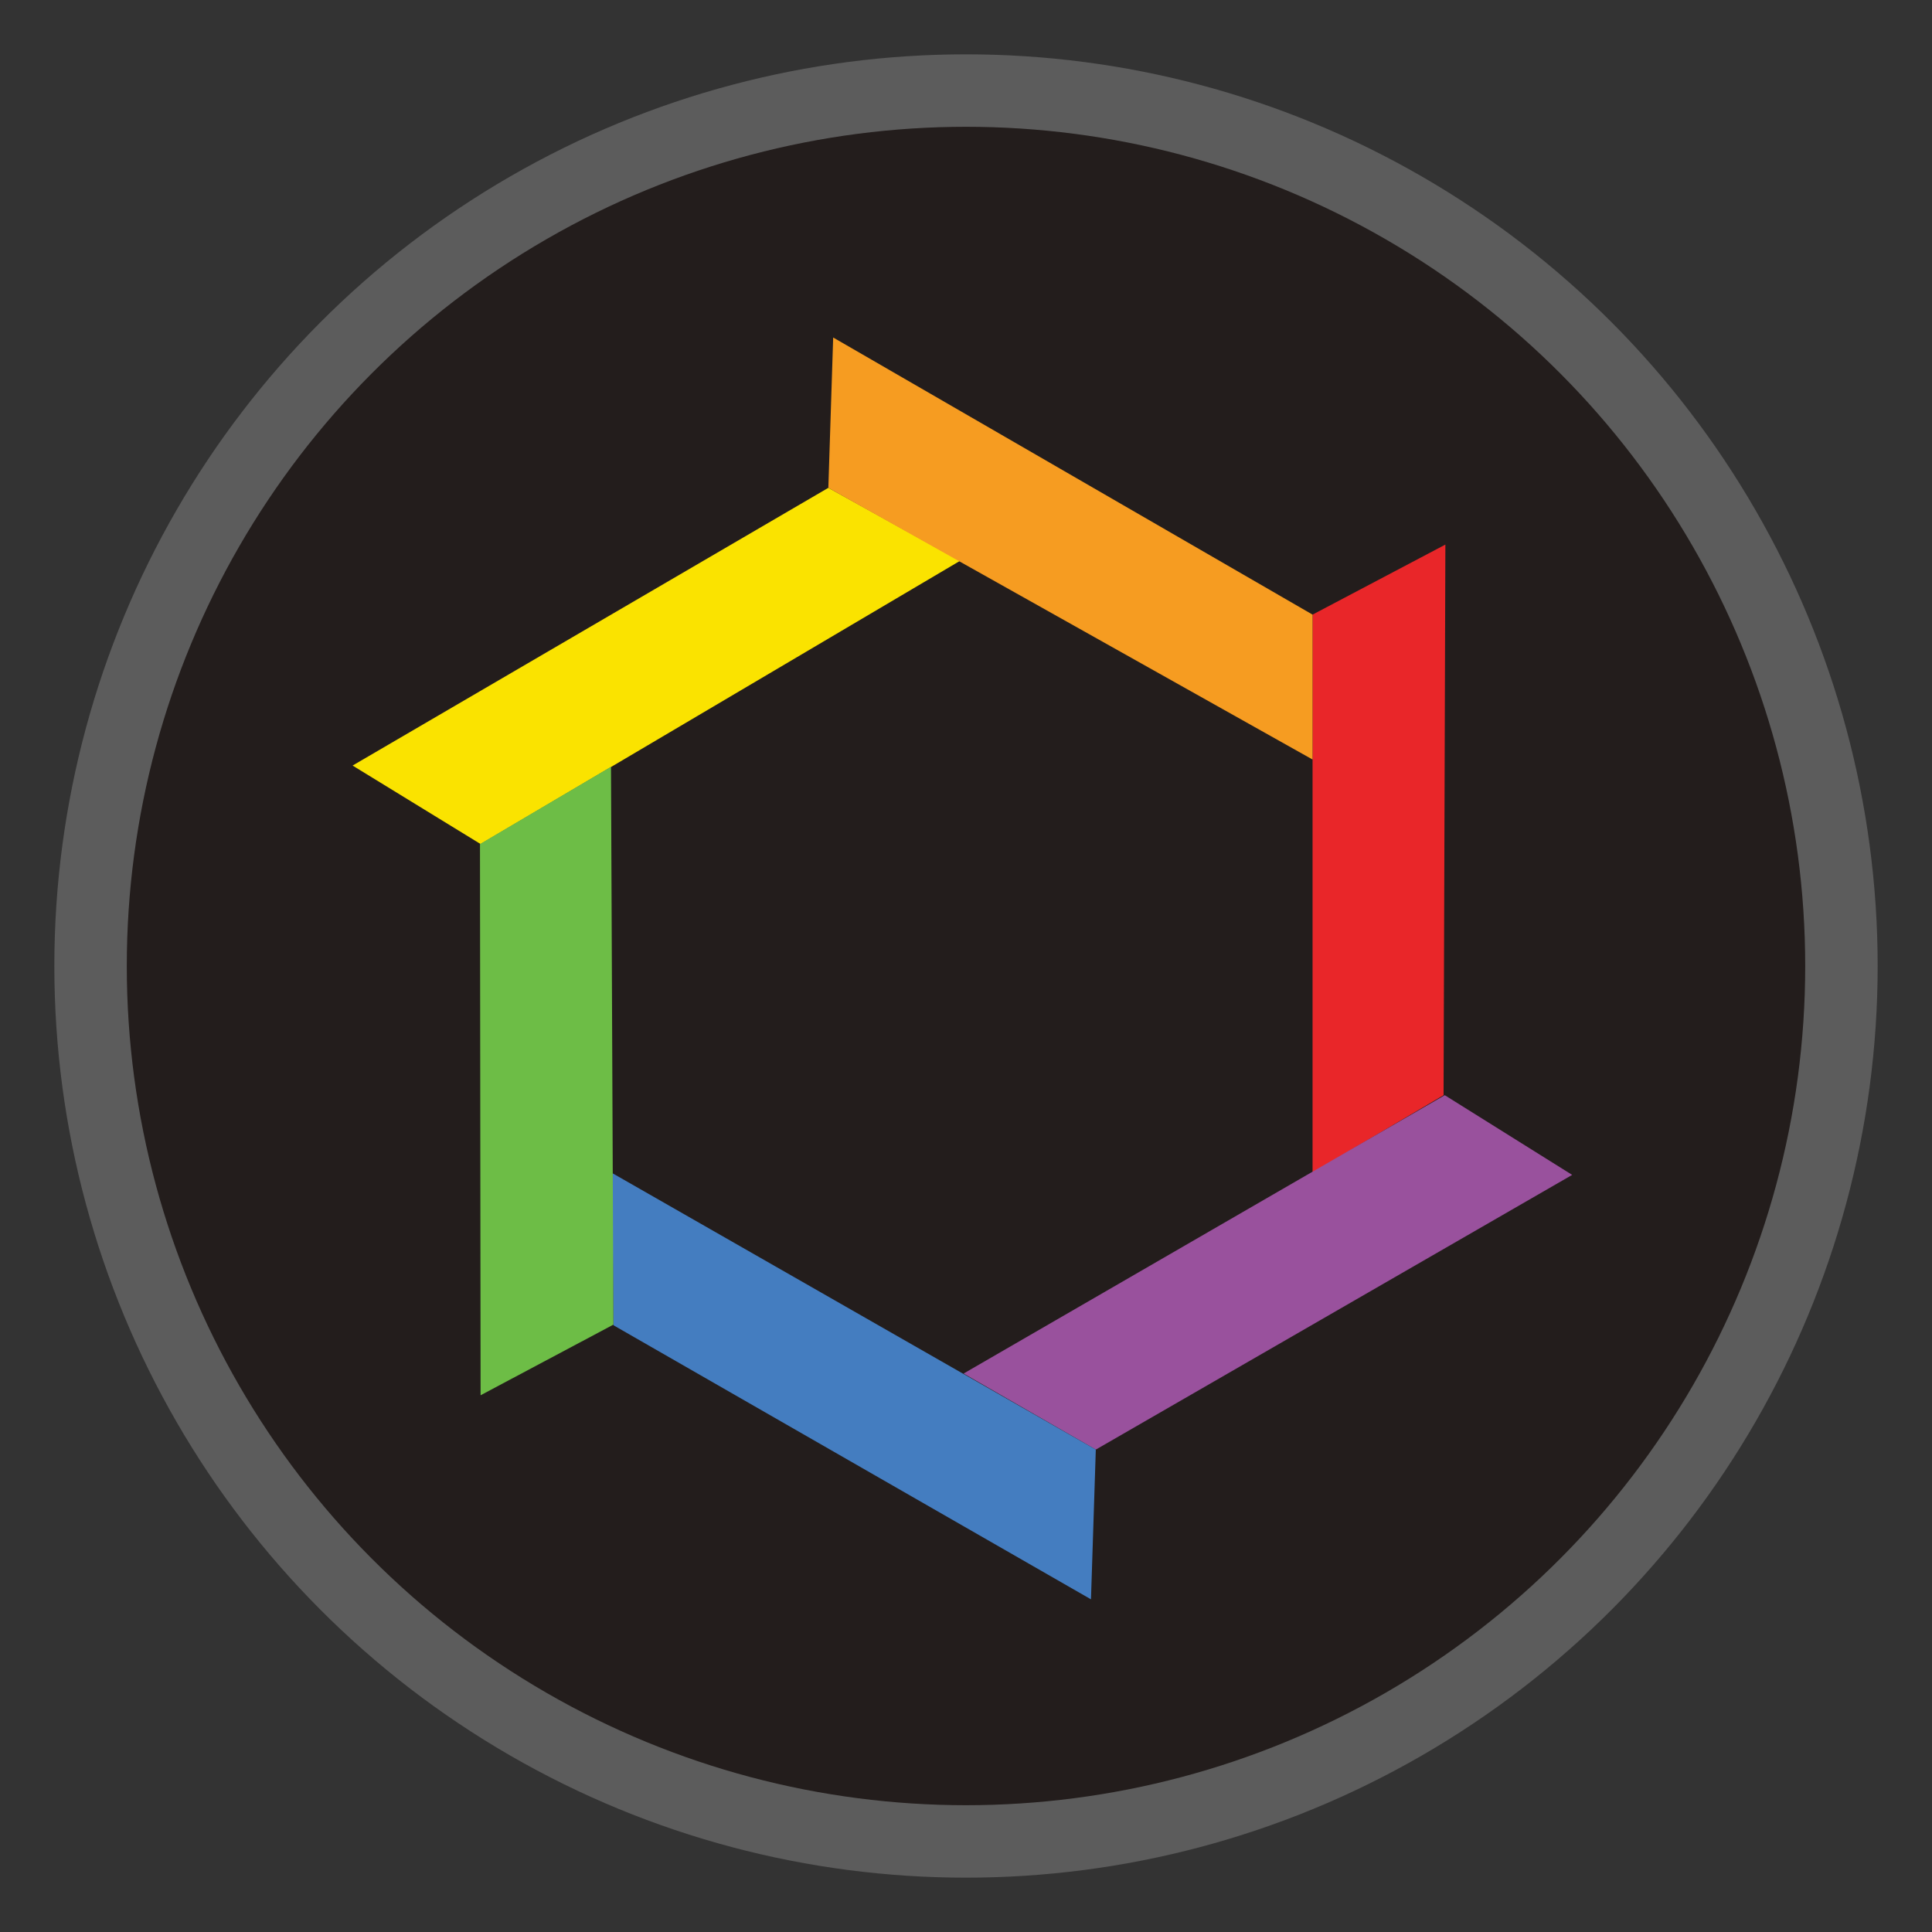 <?xml version="1.0" encoding="utf-8"?>
<!-- Generator: Adobe Illustrator 17.1.0, SVG Export Plug-In . SVG Version: 6.00 Build 0)  -->
<!DOCTYPE svg PUBLIC "-//W3C//DTD SVG 1.1//EN" "http://www.w3.org/Graphics/SVG/1.1/DTD/svg11.dtd">
<svg version="1.1" id="Layer_1" xmlns="http://www.w3.org/2000/svg" xmlns:xlink="http://www.w3.org/1999/xlink" x="0px" y="0px"
	 viewBox="0 0 320 320" enable-background="new 0 0 320 320" xml:space="preserve">
<rect x="0" y="0" width="320" height="320" fill="#333333" stroke="none"/>
<circle opacity="0.2" fill="#FFFFFF" cx="160" cy="160" r="151"/>
<circle fill="#231D1C" cx="160" cy="160" r="139"/>
<g>
	<polygon fill="#E92629" points="239.1,181.4 217.4,194.2 217.4,101.8 239.4,90.2 	"/>
	<polygon fill="#99519D" points="181.5,240.1 159.6,227.5 239.3,181.4 260.4,194.6 	"/>
	<polygon fill="#FAE300" points="137.2,80.8 159,92.9 79.6,139.8 58.4,126.8 	"/>
	<polygon fill="#F69C21" points="217.4,101.8 217.4,125.8 137.2,80.8 138,55.9 	"/>
	<polygon fill="#447DC0" points="101.6,219.5 101.4,194.3 181.5,240.1 180.7,264.9 	"/>
	<polygon fill="#6DBD46" points="79.5,139.8 101.2,127 101.6,219.4 79.6,231.1 	"/>
</g>
</svg>
